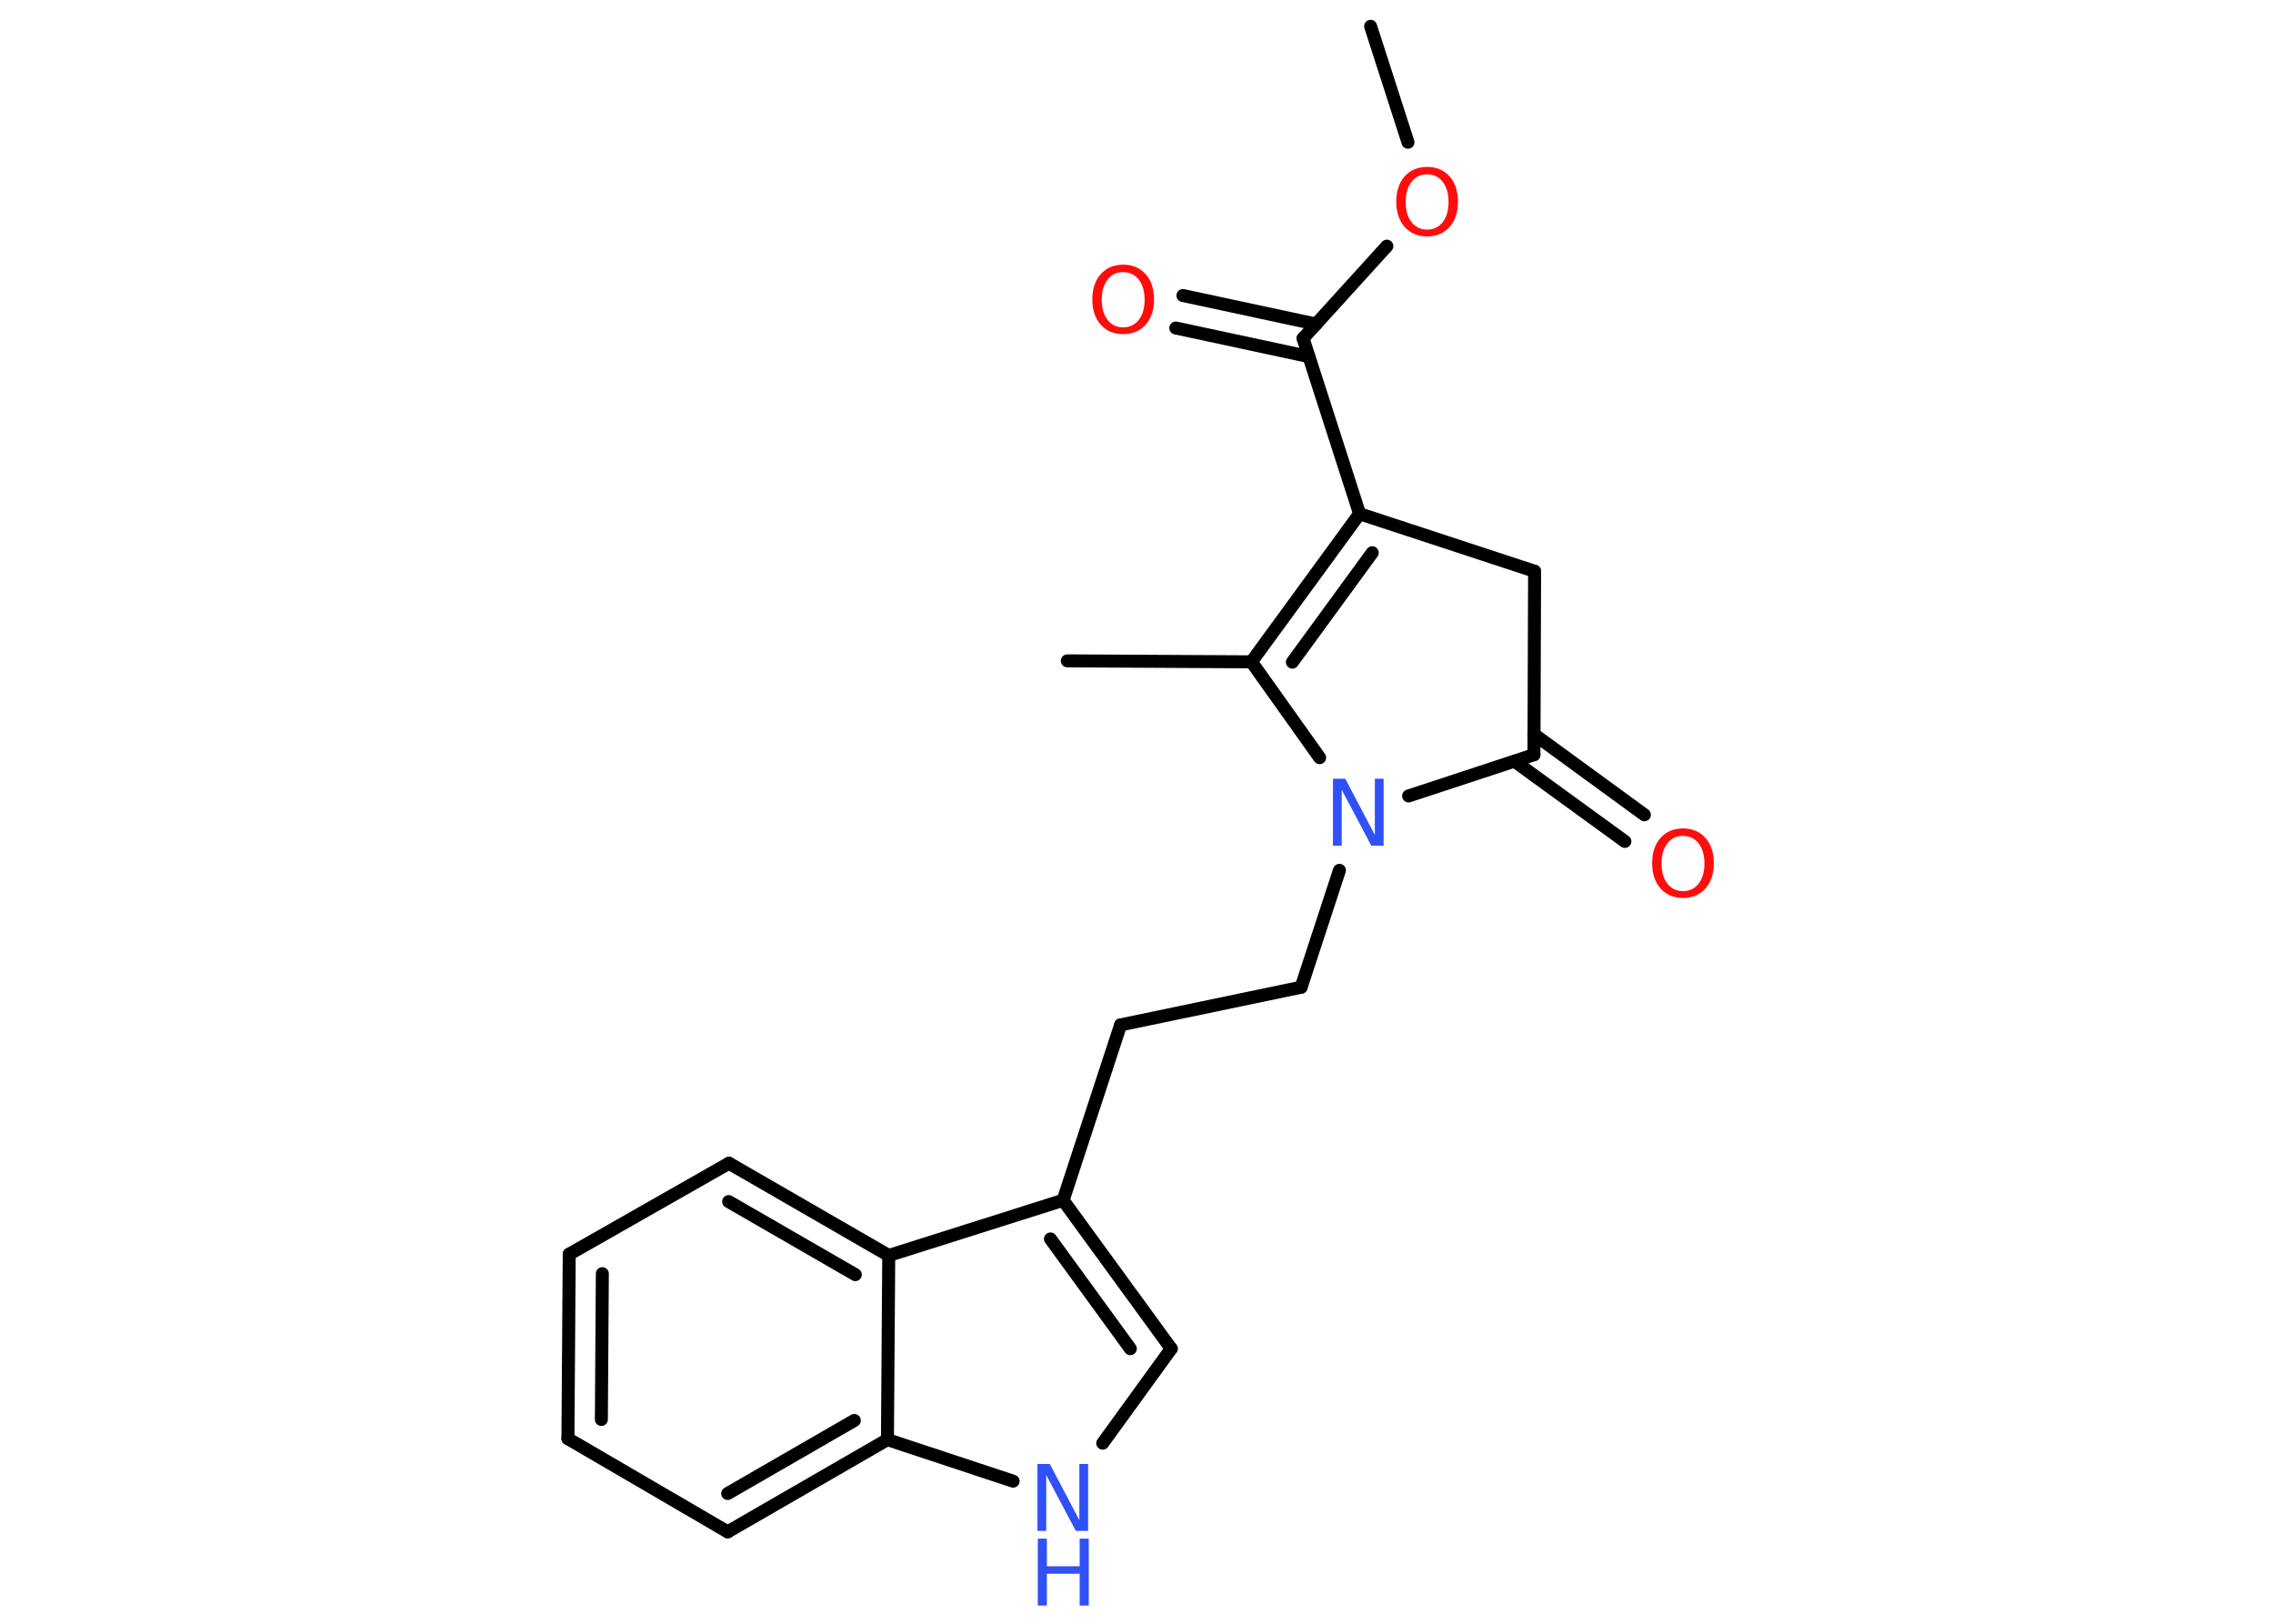 <?xml version='1.0' encoding='UTF-8'?>
<!DOCTYPE svg PUBLIC "-//W3C//DTD SVG 1.1//EN" "http://www.w3.org/Graphics/SVG/1.1/DTD/svg11.dtd">
<svg version='1.2' xmlns='http://www.w3.org/2000/svg' xmlns:xlink='http://www.w3.org/1999/xlink' width='70.0mm' height='50.0mm' viewBox='0 0 70.0 50.0'>
  <desc>Generated by the Chemistry Development Kit (http://github.com/cdk)</desc>
  <g stroke-linecap='round' stroke-linejoin='round' stroke='#000000' stroke-width='.4' fill='#FF0D0D'>
    <rect x='.0' y='.0' width='70.0' height='50.0' fill='#FFFFFF' stroke='none'/>
    <g id='mol1' class='mol'>
      <line id='mol1bnd1' class='bond' x1='42.21' y1='.81' x2='43.36' y2='4.38'/>
      <line id='mol1bnd2' class='bond' x1='42.71' y1='7.58' x2='40.13' y2='10.42'/>
      <g id='mol1bnd3' class='bond'>
        <line x1='40.31' y1='10.98' x2='36.21' y2='10.1'/>
        <line x1='40.53' y1='9.98' x2='36.43' y2='9.1'/>
      </g>
      <line id='mol1bnd4' class='bond' x1='40.13' y1='10.42' x2='41.87' y2='15.82'/>
      <g id='mol1bnd5' class='bond'>
        <line x1='41.87' y1='15.82' x2='38.54' y2='20.38'/>
        <line x1='42.26' y1='17.02' x2='39.8' y2='20.39'/>
      </g>
      <line id='mol1bnd6' class='bond' x1='38.54' y1='20.38' x2='32.87' y2='20.35'/>
      <line id='mol1bnd7' class='bond' x1='38.54' y1='20.38' x2='40.64' y2='23.33'/>
      <line id='mol1bnd8' class='bond' x1='41.25' y1='26.8' x2='40.07' y2='30.4'/>
      <line id='mol1bnd9' class='bond' x1='40.07' y1='30.4' x2='34.51' y2='31.56'/>
      <line id='mol1bnd10' class='bond' x1='34.51' y1='31.56' x2='32.74' y2='36.96'/>
      <g id='mol1bnd11' class='bond'>
        <line x1='36.07' y1='41.53' x2='32.74' y2='36.96'/>
        <line x1='34.81' y1='41.53' x2='32.35' y2='38.15'/>
      </g>
      <line id='mol1bnd12' class='bond' x1='36.07' y1='41.53' x2='33.96' y2='44.44'/>
      <line id='mol1bnd13' class='bond' x1='31.2' y1='45.61' x2='27.33' y2='44.33'/>
      <g id='mol1bnd14' class='bond'>
        <line x1='22.41' y1='47.17' x2='27.33' y2='44.33'/>
        <line x1='22.41' y1='45.99' x2='26.31' y2='43.74'/>
      </g>
      <line id='mol1bnd15' class='bond' x1='22.41' y1='47.17' x2='17.49' y2='44.3'/>
      <g id='mol1bnd16' class='bond'>
        <line x1='17.53' y1='38.62' x2='17.49' y2='44.3'/>
        <line x1='18.55' y1='39.22' x2='18.52' y2='43.71'/>
      </g>
      <line id='mol1bnd17' class='bond' x1='17.53' y1='38.62' x2='22.45' y2='35.82'/>
      <g id='mol1bnd18' class='bond'>
        <line x1='27.37' y1='38.66' x2='22.45' y2='35.82'/>
        <line x1='26.34' y1='39.25' x2='22.44' y2='37.0'/>
      </g>
      <line id='mol1bnd19' class='bond' x1='32.74' y1='36.96' x2='27.37' y2='38.66'/>
      <line id='mol1bnd20' class='bond' x1='27.33' y1='44.33' x2='27.37' y2='38.66'/>
      <line id='mol1bnd21' class='bond' x1='43.38' y1='24.51' x2='47.24' y2='23.24'/>
      <g id='mol1bnd22' class='bond'>
        <line x1='47.24' y1='22.61' x2='50.64' y2='25.09'/>
        <line x1='46.64' y1='23.44' x2='50.04' y2='25.91'/>
      </g>
      <line id='mol1bnd23' class='bond' x1='47.24' y1='23.24' x2='47.26' y2='17.59'/>
      <line id='mol1bnd24' class='bond' x1='41.87' y1='15.82' x2='47.26' y2='17.59'/>
      <path id='mol1atm2' class='atom' d='M43.95 5.37q-.31 .0 -.48 .23q-.18 .23 -.18 .62q.0 .39 .18 .62q.18 .23 .48 .23q.3 .0 .48 -.23q.18 -.23 .18 -.62q.0 -.39 -.18 -.62q-.18 -.23 -.48 -.23zM43.95 5.14q.43 .0 .69 .29q.26 .29 .26 .78q.0 .49 -.26 .78q-.26 .29 -.69 .29q-.43 .0 -.69 -.29q-.26 -.29 -.26 -.78q.0 -.49 .26 -.78q.26 -.29 .69 -.29z' stroke='none'/>
      <path id='mol1atm4' class='atom' d='M34.59 8.38q-.31 .0 -.48 .23q-.18 .23 -.18 .62q.0 .39 .18 .62q.18 .23 .48 .23q.3 .0 .48 -.23q.18 -.23 .18 -.62q.0 -.39 -.18 -.62q-.18 -.23 -.48 -.23zM34.59 8.15q.43 .0 .69 .29q.26 .29 .26 .78q.0 .49 -.26 .78q-.26 .29 -.69 .29q-.43 .0 -.69 -.29q-.26 -.29 -.26 -.78q.0 -.49 .26 -.78q.26 -.29 .69 -.29z' stroke='none'/>
      <path id='mol1atm8' class='atom' d='M41.06 23.98h.37l.91 1.73v-1.73h.27v2.06h-.38l-.91 -1.72v1.72h-.27v-2.06z' stroke='none' fill='#3050F8'/>
      <g id='mol1atm13' class='atom'>
        <path d='M31.96 45.08h.37l.91 1.73v-1.73h.27v2.06h-.38l-.91 -1.72v1.72h-.27v-2.06z' stroke='none' fill='#3050F8'/>
        <path d='M31.96 47.38h.28v.85h1.01v-.85h.28v2.06h-.28v-.98h-1.01v.98h-.28v-2.06z' stroke='none' fill='#3050F8'/>
      </g>
      <path id='mol1atm21' class='atom' d='M51.83 25.74q-.31 .0 -.48 .23q-.18 .23 -.18 .62q.0 .39 .18 .62q.18 .23 .48 .23q.3 .0 .48 -.23q.18 -.23 .18 -.62q.0 -.39 -.18 -.62q-.18 -.23 -.48 -.23zM51.83 25.51q.43 .0 .69 .29q.26 .29 .26 .78q.0 .49 -.26 .78q-.26 .29 -.69 .29q-.43 .0 -.69 -.29q-.26 -.29 -.26 -.78q.0 -.49 .26 -.78q.26 -.29 .69 -.29z' stroke='none'/>
    </g>
  </g>
</svg>
